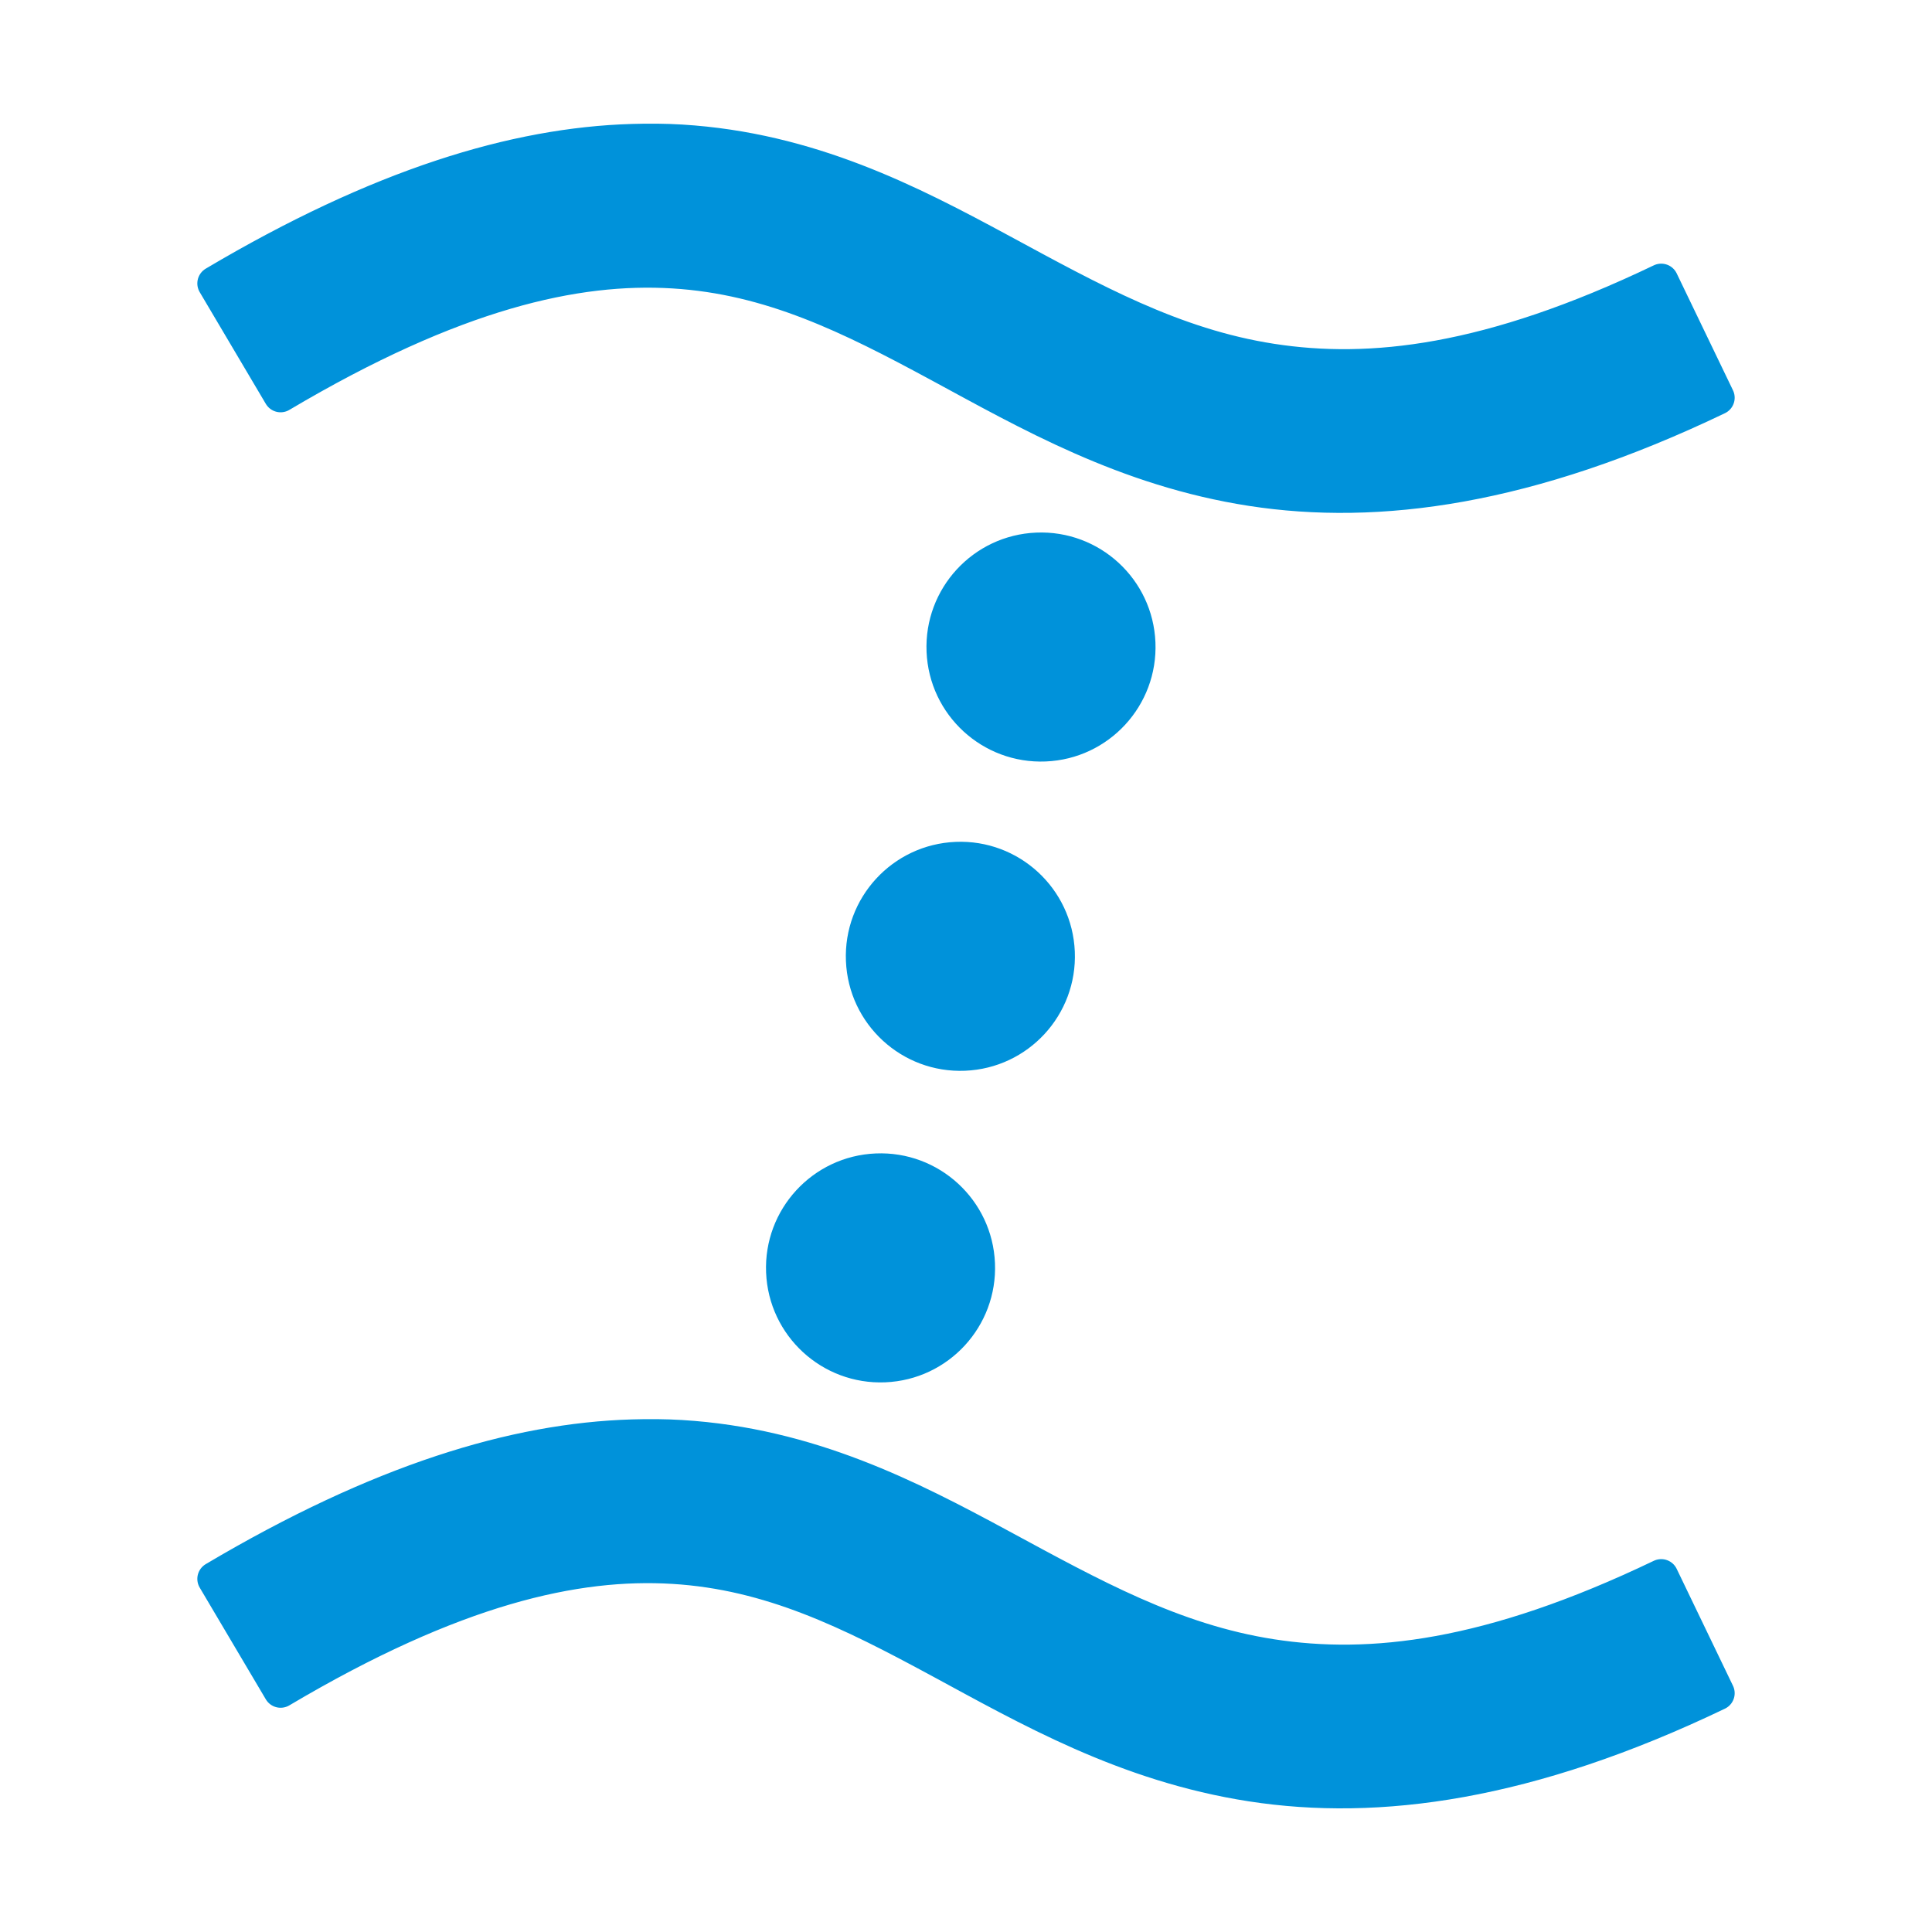 <svg width="580" height="580" viewBox="0 0 580 580" fill="none" xmlns="http://www.w3.org/2000/svg">
<path d="M189.783 42.363C154.612 43.412 113.961 55.702 64.393 85.084L84.237 118.62C136.487 87.647 172.935 79.659 202.175 81.445C231.415 83.23 255.211 95.099 281.898 109.521C308.584 123.943 337.871 140.925 375.745 146.782C413.619 152.639 458.891 146.604 515.607 119.399L498.709 84.304C447.089 109.064 411.29 112.88 381.724 108.308C352.159 103.735 327.657 89.999 300.442 75.292C273.227 60.585 242.996 44.886 204.515 42.536C199.704 42.243 194.808 42.213 189.783 42.363Z" fill="#0092DA" stroke="#0092DA" stroke-width="10.306" stroke-linecap="round" stroke-linejoin="round"/>
<path d="M189.783 431.272C154.612 432.32 113.961 444.61 64.393 473.993L84.237 507.528C136.487 476.556 172.935 468.568 202.175 470.353C231.415 472.139 255.211 484.008 281.898 498.429C308.584 512.851 337.871 529.834 375.745 535.691C413.619 541.548 458.891 535.513 515.607 508.308L498.709 473.213C447.089 497.973 411.29 501.788 381.724 497.216C352.159 492.644 327.657 478.908 300.442 464.201C273.227 449.493 242.996 433.795 204.515 431.445C199.704 431.151 194.808 431.122 189.783 431.272Z" fill="#0092DA" stroke="#0092DA" stroke-width="10.306" stroke-linecap="round" stroke-linejoin="round"/>
<path d="M265.764 414.982C284.737 414.198 299.483 398.18 298.698 379.206C297.913 360.232 281.896 345.487 262.922 346.272C243.948 347.056 229.203 363.074 229.988 382.048C230.772 401.022 246.79 415.767 265.764 414.982Z" fill="#0092DA"/>
<path d="M289.731 321.447C308.705 320.663 323.45 304.645 322.665 285.671C321.881 266.698 305.863 251.952 286.89 252.737C267.916 253.522 253.17 269.539 253.955 288.513C254.74 307.487 270.757 322.232 289.731 321.447Z" fill="#0092DA"/>
<path d="M313.936 228.6C332.91 227.815 347.655 211.798 346.87 192.824C346.086 173.85 330.068 159.105 311.094 159.889C292.121 160.674 277.375 176.691 278.16 195.665C278.945 214.639 294.962 229.384 313.936 228.6Z" fill="#0092DA"/>
</svg>
